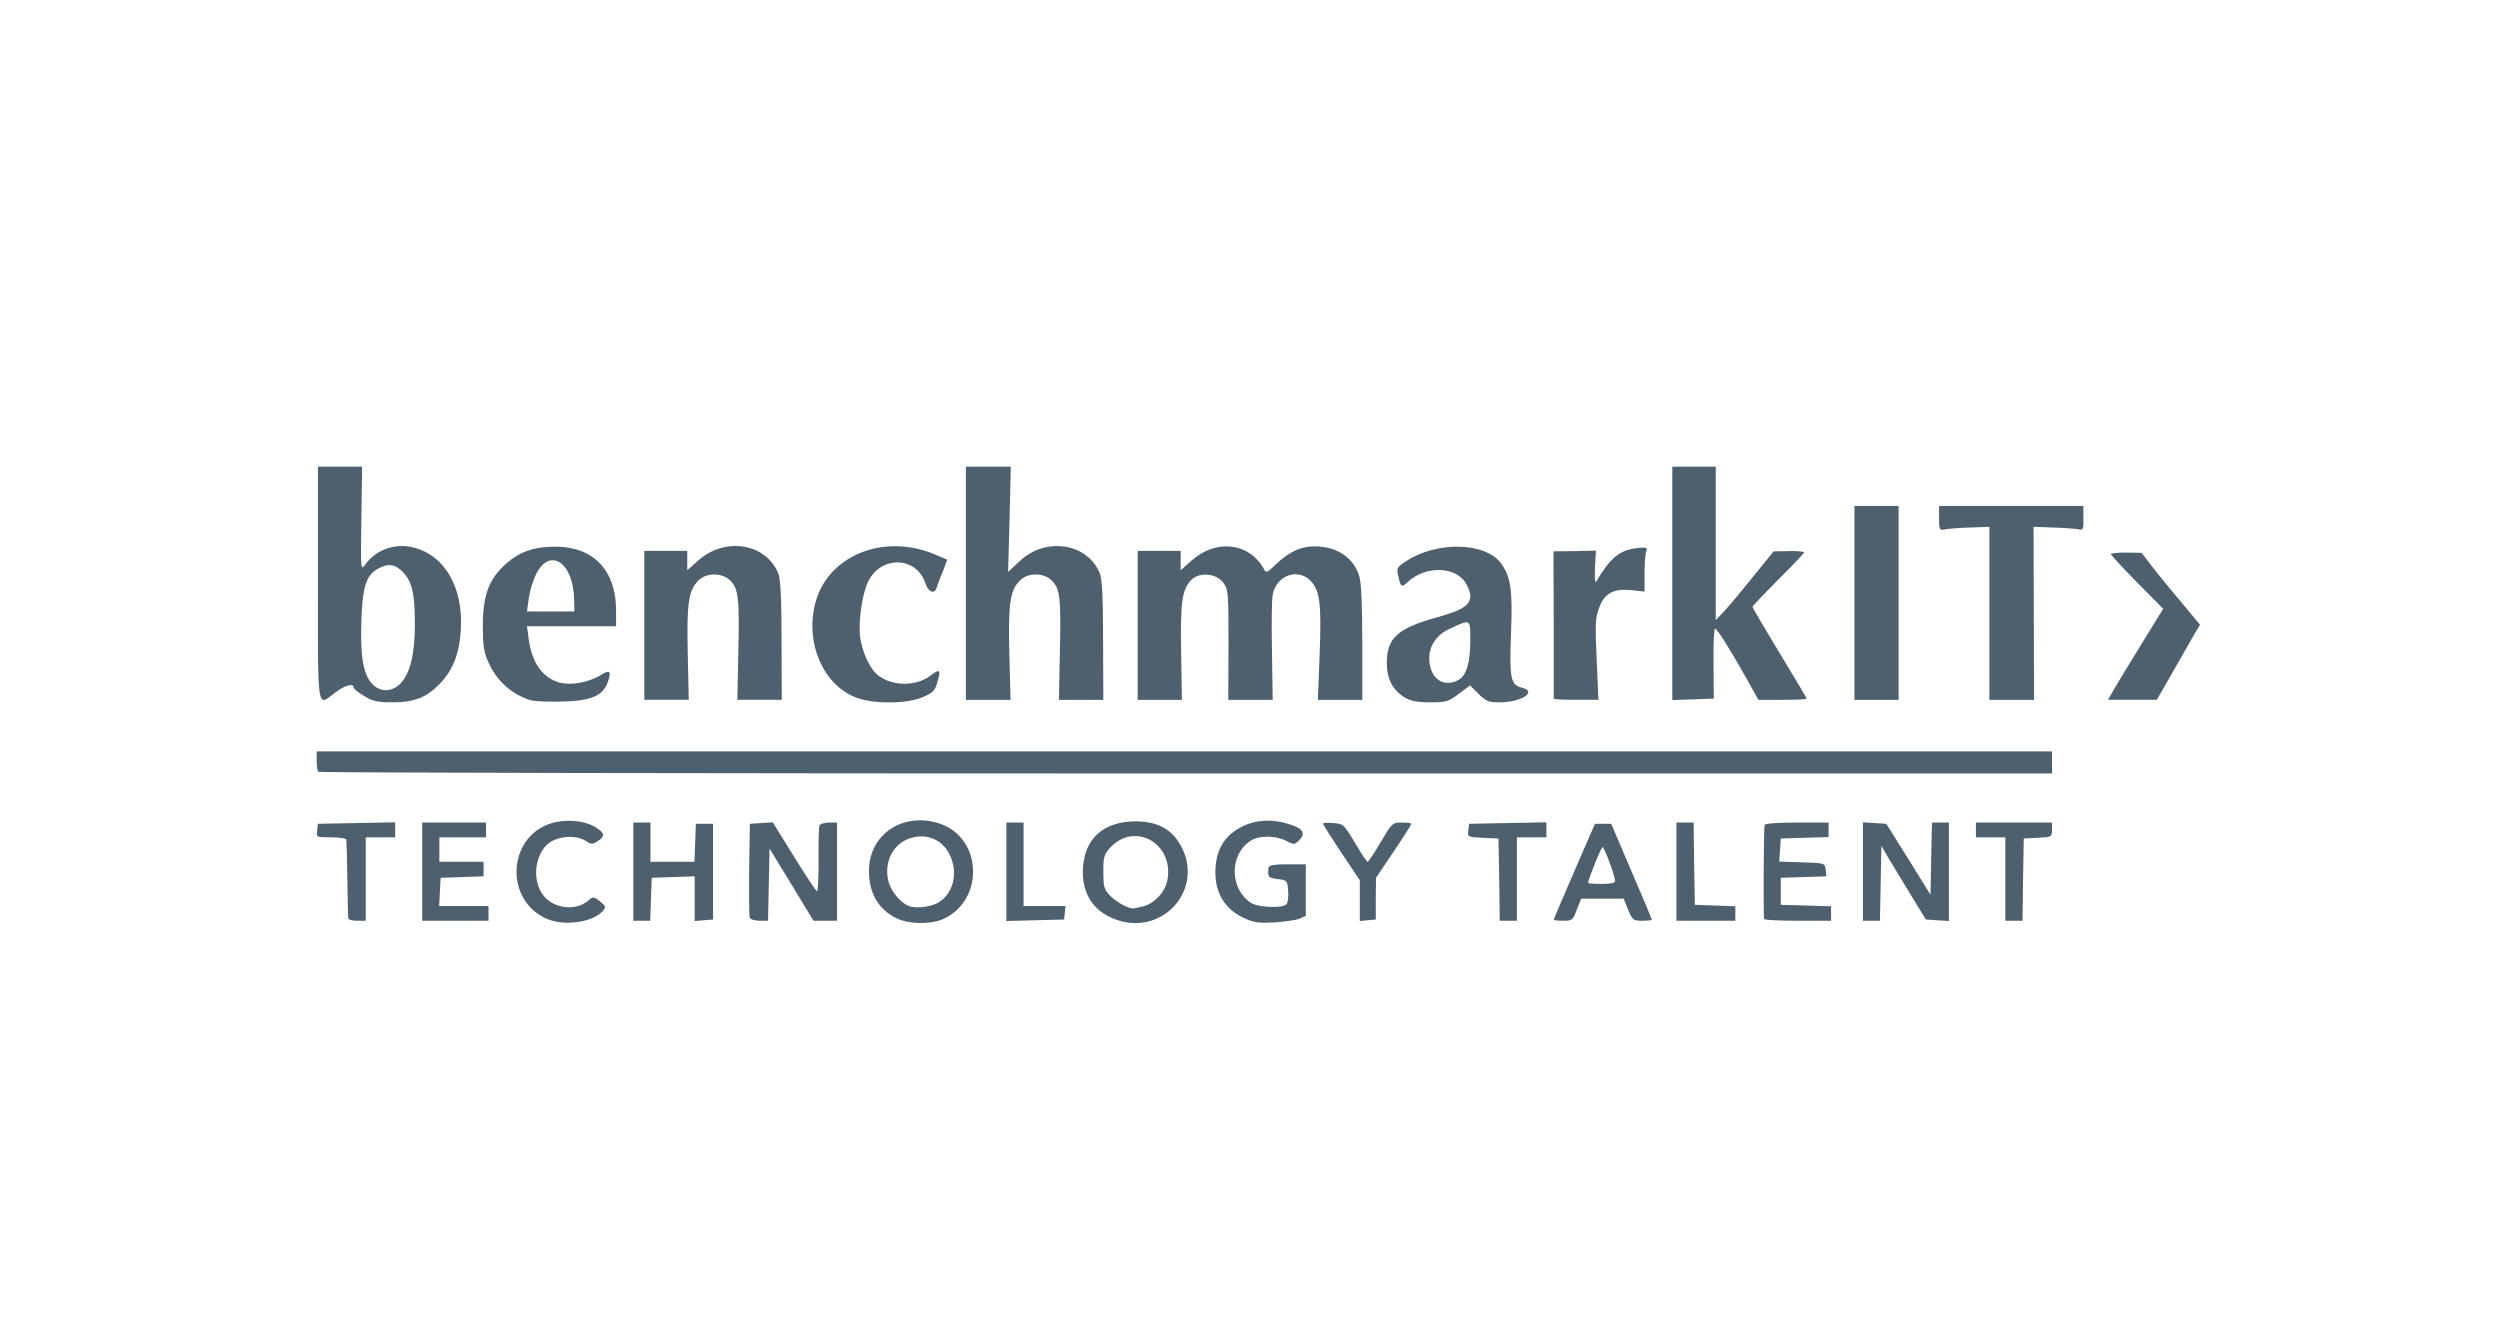 <svg width="150" height="80" viewBox="0 0 150 80" fill="none" xmlns="http://www.w3.org/2000/svg">
<rect width="150" height="80" fill="white"/>
<path d="M32.77 55.112C30.281 53.993 30.443 50.267 33.02 49.413C33.889 49.133 34.993 49.207 35.686 49.605C36.275 49.958 36.334 50.164 35.878 50.459C35.538 50.68 35.495 50.68 35.126 50.444C34.64 50.135 33.772 50.135 33.153 50.444C32.107 50.989 31.828 52.8 32.638 53.772C33.3 54.553 34.61 54.671 35.347 53.993C35.568 53.787 35.642 53.802 35.995 54.081C36.334 54.347 36.364 54.42 36.202 54.626C35.598 55.348 33.83 55.598 32.77 55.112Z" fill="#4E5F6E"/>
<path d="M53.829 55.112C52.725 54.597 52.136 53.61 52.136 52.255C52.136 50.061 54.183 48.691 56.376 49.413C58.984 50.282 59.071 54.096 56.524 55.171C55.787 55.466 54.55 55.451 53.829 55.112ZM56.347 54.126C57.202 53.566 57.481 52.403 57.024 51.372C56.613 50.429 55.684 49.987 54.698 50.267C53.593 50.562 53.004 51.725 53.314 52.918C53.505 53.581 54.153 54.302 54.683 54.406C55.169 54.509 55.965 54.376 56.347 54.126Z" fill="#4E5F6E"/>
<path d="M66.627 55.039C65.419 54.479 64.845 53.36 64.993 51.888C65.169 50.223 66.288 49.295 68.114 49.281C69.307 49.281 70.117 49.649 70.662 50.444C72.547 53.198 69.691 56.468 66.627 55.039ZM68.659 54.362C69.307 54.17 69.911 53.507 70.043 52.815C70.456 50.636 68.129 49.281 66.642 50.827C66.244 51.254 66.2 51.387 66.2 52.3C66.2 53.169 66.244 53.36 66.568 53.699C66.907 54.082 67.643 54.494 67.967 54.509C68.055 54.509 68.365 54.435 68.659 54.362Z" fill="#4E5F6E"/>
<path d="M74.58 55.054C73.372 54.479 72.798 53.36 72.944 51.902C73.048 50.901 73.49 50.194 74.299 49.722C75.154 49.207 76.17 49.104 77.231 49.413C78.173 49.693 78.379 49.973 77.952 50.415C77.658 50.694 77.642 50.694 77.156 50.444C76.524 50.12 75.536 50.12 75.036 50.444C73.754 51.283 73.77 53.316 75.05 54.17C75.493 54.45 76.935 54.509 77.186 54.258C77.275 54.17 77.318 53.817 77.289 53.463C77.245 52.83 77.231 52.815 76.656 52.742C76.082 52.668 76.052 52.624 76.111 52.049C76.141 51.917 76.465 51.858 77.245 51.858H78.35V53.404V54.951L77.952 55.127C77.717 55.216 77.039 55.304 76.435 55.348C75.493 55.392 75.228 55.363 74.58 55.054Z" fill="#4E5F6E"/>
<path d="M20.899 55.098C20.884 55.024 20.854 53.964 20.84 52.741C20.825 51.534 20.796 50.473 20.781 50.385C20.781 50.311 20.368 50.238 19.868 50.238C18.984 50.238 18.984 50.238 19.028 49.84L19.072 49.428L21.399 49.383L23.711 49.339V49.796V50.238H22.828H21.944V52.741V55.245H21.429C21.148 55.245 20.899 55.186 20.899 55.098Z" fill="#4E5F6E"/>
<path d="M25.332 52.299V49.354H27.247H29.161V49.796V50.238H27.762H26.363V50.974V51.71H27.689H29.014V52.152V52.579L27.733 52.623L26.436 52.668L26.393 53.522L26.349 54.361H27.835H29.309V54.803V55.245H27.321H25.332V52.299Z" fill="#4E5F6E"/>
<path d="M37.998 52.299V49.354H38.514H39.028V50.532V51.71H40.354H41.665L41.709 50.576L41.753 49.428H42.268H42.784V52.299V55.171L42.239 55.215L41.679 55.26V53.919V52.579L40.398 52.623L39.102 52.668L39.058 53.964L39.014 55.245H38.514H37.998V52.299Z" fill="#4E5F6E"/>
<path d="M44.979 55.053C44.949 54.95 44.934 53.64 44.949 52.152L44.993 49.428L45.686 49.383L46.363 49.339L47.644 51.401C48.351 52.55 48.97 53.478 49.029 53.478C49.073 53.478 49.117 52.638 49.117 51.607C49.102 50.562 49.132 49.634 49.161 49.545C49.191 49.443 49.441 49.354 49.721 49.354H50.221V52.3V55.245H49.515H48.808L47.497 53.08L46.172 50.915L46.127 53.08L46.083 55.245H45.568C45.288 55.245 45.023 55.157 44.979 55.053Z" fill="#4E5F6E"/>
<path d="M60.383 52.299V49.354H60.898H61.414V51.858V54.361H62.68H63.932L63.888 54.773L63.844 55.171L62.121 55.215L60.383 55.26V52.299Z" fill="#4E5F6E"/>
<path d="M81.589 54.037V52.815L80.484 51.166C79.88 50.252 79.38 49.472 79.38 49.428C79.38 49.369 79.66 49.354 79.998 49.383C80.603 49.428 80.632 49.457 81.294 50.562C81.662 51.195 82.001 51.71 82.061 51.71C82.104 51.71 82.458 51.18 82.841 50.532C83.519 49.383 83.547 49.354 84.108 49.354C84.416 49.354 84.681 49.383 84.681 49.428C84.681 49.472 84.21 50.223 83.621 51.092L82.561 52.668L82.546 53.919V55.171L82.061 55.215L81.589 55.26V54.037Z" fill="#4E5F6E"/>
<path d="M89.954 52.785L89.91 50.311L88.982 50.267C88.069 50.223 88.054 50.223 88.098 49.825L88.143 49.428L90.47 49.383L92.782 49.339V49.796V50.238H91.898H91.014V52.741V55.245H90.499H89.984L89.954 52.785Z" fill="#4E5F6E"/>
<path d="M93.225 55.186C93.225 55.142 93.784 53.831 94.462 52.27L95.698 49.428H96.184H96.671L97.893 52.285C98.571 53.846 99.115 55.157 99.115 55.186C99.115 55.215 98.85 55.245 98.541 55.245C97.996 55.245 97.952 55.201 97.686 54.582L97.421 53.919H96.141H94.874L94.608 54.582C94.373 55.215 94.329 55.245 93.798 55.245C93.474 55.245 93.225 55.215 93.225 55.186ZM96.906 52.859C96.906 52.565 96.258 50.827 96.155 50.827C96.066 50.827 95.286 52.771 95.286 52.977C95.286 53.006 95.655 53.036 96.096 53.036C96.641 53.036 96.906 52.977 96.906 52.859Z" fill="#4E5F6E"/>
<path d="M100.587 52.299V49.354H101.102H101.618L101.648 51.828L101.691 54.288L102.914 54.332L104.121 54.376V54.803V55.245H102.355H100.587V52.299Z" fill="#4E5F6E"/>
<path d="M105.844 55.142C105.8 55.039 105.815 49.899 105.874 49.501C105.888 49.413 106.639 49.354 107.803 49.354H109.717V49.796V50.223L108.289 50.267L106.846 50.311L106.801 51.004L106.757 51.696L108.127 51.74C109.496 51.784 109.496 51.784 109.541 52.182L109.585 52.579L108.215 52.623L106.846 52.668V53.478V54.288L108.362 54.332L109.865 54.376V54.803V55.245H107.891C106.801 55.245 105.874 55.201 105.844 55.142Z" fill="#4E5F6E"/>
<path d="M111.779 52.285V49.339L112.486 49.383L113.178 49.428L114.504 51.548L115.829 53.684L115.873 51.519L115.918 49.354H116.418H116.934V52.314V55.26L116.242 55.215L115.549 55.171L114.695 53.772C114.225 53.006 113.62 52.005 113.355 51.563L112.884 50.753L112.84 53.006L112.796 55.245H112.295H111.779V52.285Z" fill="#4E5F6E"/>
<path d="M120.321 52.741V50.238H119.438H118.555V49.796V49.354H120.837H123.119V49.796C123.119 50.208 123.105 50.223 122.28 50.267L121.426 50.311L121.382 52.785L121.353 55.245H120.837H120.321V52.741Z" fill="#4E5F6E"/>
<path d="M19.103 46.306C19.044 46.262 19 45.952 19 45.643V45.084H71.06H123.12V45.746V46.409H71.164C42.578 46.409 19.148 46.365 19.103 46.306Z" fill="#4E5F6E"/>
<path d="M21.844 41.755C21.491 41.549 21.211 41.328 21.211 41.24C21.211 40.974 20.681 41.122 20.121 41.549C19.002 42.403 19.075 42.83 19.075 34.995V28H20.401H21.726L21.683 31.122C21.638 34.171 21.638 34.244 21.903 33.891C22.492 33.051 23.552 32.624 24.569 32.801C26.601 33.154 27.838 35.187 27.646 37.852C27.558 39.222 27.175 40.209 26.395 41.019C25.599 41.843 24.878 42.138 23.567 42.138C22.639 42.138 22.359 42.079 21.844 41.755ZM24.038 41.004C24.613 40.385 24.893 39.237 24.893 37.44C24.893 35.599 24.716 34.877 24.156 34.303C23.685 33.847 23.302 33.788 22.698 34.112C21.977 34.48 21.741 35.216 21.683 37.278C21.608 39.369 21.8 40.459 22.315 41.019C22.801 41.549 23.523 41.534 24.038 41.004Z" fill="#4E5F6E"/>
<path d="M31.811 42.006C30.662 41.638 29.793 40.842 29.293 39.708C29.028 39.119 28.969 38.707 28.969 37.573C28.969 35.732 29.322 34.76 30.338 33.847C31.192 33.081 32.076 32.787 33.431 32.801C35.655 32.846 36.965 34.259 36.965 36.63V37.573H34.3H31.619L31.723 38.339C31.914 39.782 32.562 40.68 33.593 40.96C34.256 41.137 35.315 40.945 36.023 40.518C36.597 40.15 36.7 40.253 36.465 40.931C36.17 41.755 35.463 42.065 33.652 42.094C32.842 42.109 32.017 42.079 31.811 42.006ZM34.447 35.997C34.418 33.729 32.974 32.787 32.15 34.48C31.972 34.848 31.781 35.496 31.723 35.923L31.619 36.689H33.048H34.462L34.447 35.997Z" fill="#4E5F6E"/>
<path d="M51.34 41.843C49.337 41.063 48.262 38.456 48.954 36.056C49.764 33.272 53.107 31.976 56.141 33.287L56.833 33.582L56.568 34.289C56.406 34.672 56.244 35.113 56.2 35.261C56.068 35.673 55.699 35.54 55.523 34.995C55.007 33.434 52.99 33.302 52.15 34.775C51.753 35.481 51.487 37.19 51.605 38.206C51.738 39.178 52.209 40.179 52.739 40.562C53.623 41.196 55.022 41.181 55.876 40.503C56.392 40.106 56.465 40.194 56.244 40.931C56.096 41.446 55.964 41.578 55.361 41.829C54.403 42.241 52.386 42.256 51.34 41.843Z" fill="#4E5F6E"/>
<path d="M84.27 41.843C83.562 41.401 83.209 40.739 83.209 39.781C83.209 38.279 83.843 37.705 86.214 37.042C88.187 36.497 88.525 36.1 87.996 35.069C87.421 33.964 85.536 33.905 84.446 34.936C84.093 35.275 84.034 35.216 83.886 34.524C83.784 34.097 83.827 34.023 84.343 33.684C86.214 32.447 89.159 32.521 90.086 33.832C90.647 34.627 90.764 35.407 90.661 38.014C90.558 40.665 90.632 41.092 91.295 41.254C92.281 41.49 91.309 42.138 89.969 42.138C89.306 42.138 89.159 42.079 88.703 41.622L88.201 41.121L87.539 41.622C86.921 42.093 86.788 42.138 85.816 42.138C85.02 42.138 84.638 42.064 84.27 41.843ZM87.51 40.797C87.98 40.547 88.217 39.752 88.217 38.456C88.217 37.101 88.276 37.13 86.935 37.749C85.963 38.206 85.536 39.163 85.86 40.15C86.111 40.915 86.788 41.18 87.51 40.797Z" fill="#4E5F6E"/>
<path d="M38.659 37.528V33.051H39.955H41.236V33.64V34.214L41.899 33.625C43.519 32.197 45.949 32.594 46.7 34.406C46.833 34.715 46.892 35.952 46.892 38.412L46.906 41.99H45.566H44.241L44.3 39.133C44.373 35.908 44.314 35.334 43.814 34.833C43.328 34.347 42.385 34.347 41.899 34.833C41.31 35.422 41.192 36.217 41.266 39.236L41.325 41.99H39.985H38.659V37.528Z" fill="#4E5F6E"/>
<path d="M57.953 34.995V28H59.307H60.648L60.574 31.166L60.486 34.318L61.164 33.685C62.709 32.197 65.242 32.565 65.993 34.406C66.127 34.715 66.185 35.953 66.185 38.412L66.2 41.991H64.874H63.535L63.593 39.119C63.667 35.879 63.608 35.334 63.107 34.833C62.621 34.347 61.678 34.347 61.192 34.833C60.603 35.422 60.486 36.203 60.559 39.237L60.633 41.991H59.293H57.953V34.995Z" fill="#4E5F6E"/>
<path d="M68.262 37.529V33.052H69.558H70.839V33.641V34.215L71.502 33.626C72.974 32.33 74.933 32.551 75.817 34.112C75.964 34.392 75.994 34.392 76.538 33.876C77.555 32.904 78.438 32.625 79.631 32.86C80.588 33.066 81.295 33.685 81.56 34.583C81.678 34.966 81.737 36.336 81.737 38.589V41.991H80.397H79.071L79.175 39.37C79.292 36.306 79.204 35.526 78.703 34.922C77.952 34.038 76.583 34.48 76.362 35.688C76.303 35.968 76.288 37.499 76.318 39.09L76.362 41.991H75.036H73.696L73.711 38.692C73.711 35.555 73.696 35.364 73.402 34.966C72.989 34.407 72.002 34.303 71.502 34.775C70.927 35.32 70.81 36.115 70.868 39.163L70.913 41.991H69.587H68.262V37.529Z" fill="#4E5F6E"/>
<path d="M93.224 41.917C93.224 41.873 93.224 39.87 93.224 37.469L93.209 33.08L94.475 33.066L95.757 33.036L95.698 34.067C95.668 34.803 95.698 35.024 95.801 34.848C96.611 33.478 97.186 33.007 98.187 32.889C98.79 32.83 98.865 32.845 98.776 33.066C98.717 33.213 98.673 33.817 98.673 34.406V35.496L97.893 35.407C96.817 35.304 96.273 35.584 95.949 36.468C95.728 37.042 95.698 37.44 95.801 39.56L95.904 41.99H94.564C93.828 41.99 93.224 41.961 93.224 41.917Z" fill="#4E5F6E"/>
<path d="M100.338 34.995V28H101.648H102.944V32.595V37.204L103.343 36.792C103.563 36.571 104.344 35.643 105.08 34.73L106.421 33.081L107.333 33.066C107.834 33.051 108.246 33.096 108.246 33.14C108.246 33.199 107.555 33.92 106.7 34.774C105.846 35.629 105.153 36.365 105.153 36.409C105.153 36.468 105.89 37.72 106.773 39.178C107.672 40.651 108.393 41.873 108.393 41.917C108.393 41.961 107.745 41.991 106.95 41.991H105.507L104.874 40.857C103.813 38.972 103.033 37.72 102.9 37.72C102.841 37.72 102.797 38.662 102.812 39.826L102.827 41.917L101.59 41.961L100.338 42.005V34.995Z" fill="#4E5F6E"/>
<path d="M111.266 36.174V30.356H112.591H113.917V36.174V41.991H112.591H111.266V36.174Z" fill="#4E5F6E"/>
<path d="M119.363 36.807V31.608L118.185 31.652C117.537 31.667 116.859 31.726 116.682 31.77C116.373 31.829 116.344 31.785 116.344 31.093V30.356H120.673H125.003V31.093C125.018 31.77 124.988 31.829 124.694 31.756C124.517 31.726 123.84 31.667 123.192 31.652L122.014 31.608L122.028 36.807L122.043 41.991H120.703H119.363V36.807Z" fill="#4E5F6E"/>
<path d="M126.875 41.298C127.111 40.901 127.847 39.678 128.54 38.559L129.791 36.527L128.216 34.936C127.361 34.067 126.655 33.301 126.655 33.243C126.655 33.198 127.066 33.154 127.582 33.154L128.495 33.169L129.084 33.935C129.408 34.362 130.189 35.319 130.837 36.085L132 37.484L131.735 37.926C131.588 38.176 131.014 39.192 130.439 40.194L129.408 41.99H127.95H126.478L126.875 41.298Z" fill="#4E5F6E"/>
</svg>
